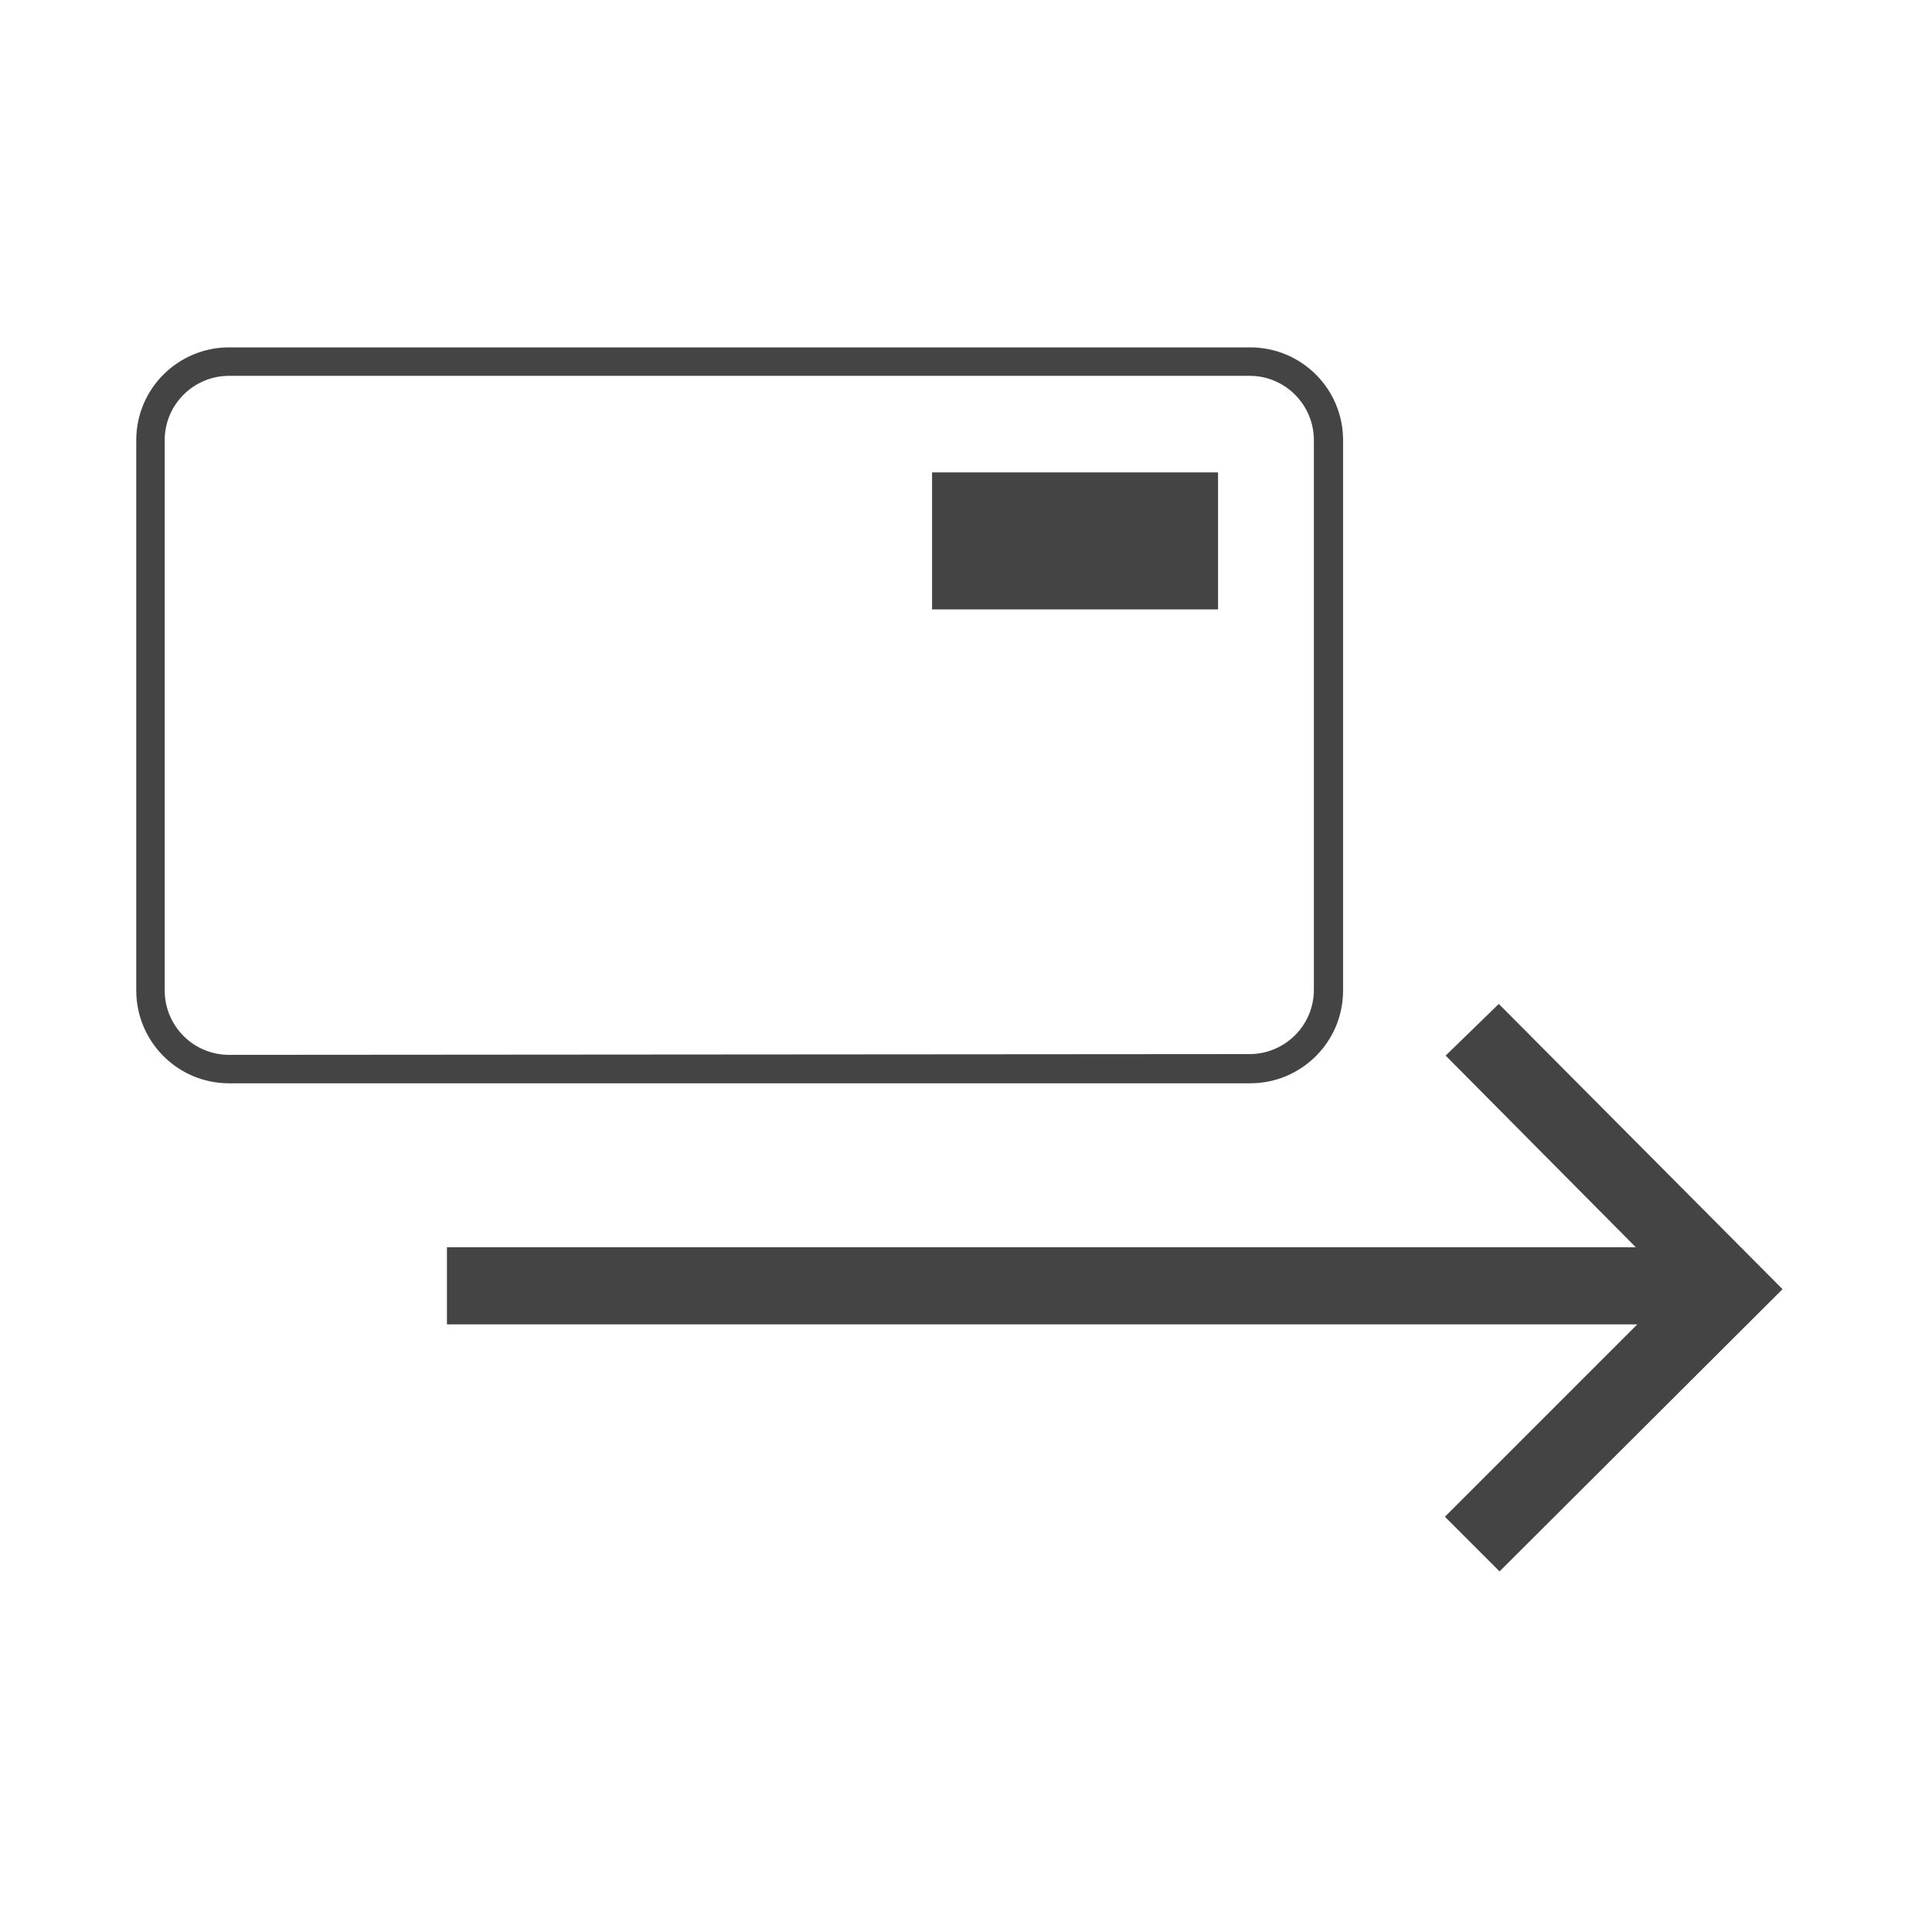 <?xml version='1.0' encoding='UTF-8' standalone='no'?><!-- Created with UBS Icon App (http://www.ubs.com/microsites/iconapp/) --><svg xmlns:svg='http://www.w3.org/2000/svg' xmlns='http://www.w3.org/2000/svg' width='64' height='64' viewBox='0 0 64 64' data-tags='Order replacement card'><g transform='translate(0,0)'><path d='M801.2 839.6l-29.2-29.2 102.8-102.8h-636v-41.2h635.2l-101.6-102.4 28.4-27.6 151.6 152.4-151.2 150.8z ' transform='translate(0,0) scale(0.062,0.062)' fill='#444444' style='undefined'></path><path d='M717.6 235.2v294c0 27.6-22.4 49.6-49.6 49.6h-545.6c-27.6 0-49.6-22.4-49.6-49.6v-294c0-27.6 22.4-49.6 49.6-49.6h545.6c27.2 0 49.6 22 49.6 49.6zM667.6 563.2c18.8 0 34.4-15.2 34.4-34.4v-293.6c0-18.8-15.2-34.4-34.4-34.4h-545.2c-18.8 0-34.4 15.2-34.4 34.4v294c0 18.8 15.2 34.4 34.4 34.4l545.2-0.4z ' transform='translate(0,0) scale(0.062,0.062)' fill='#444444' style='undefined'></path><path d='M498 252.4h152.8v73.2h-152.8v-73.2z ' transform='translate(0,0) scale(0.062,0.062)' fill='#444444' style='undefined'></path></g></svg>